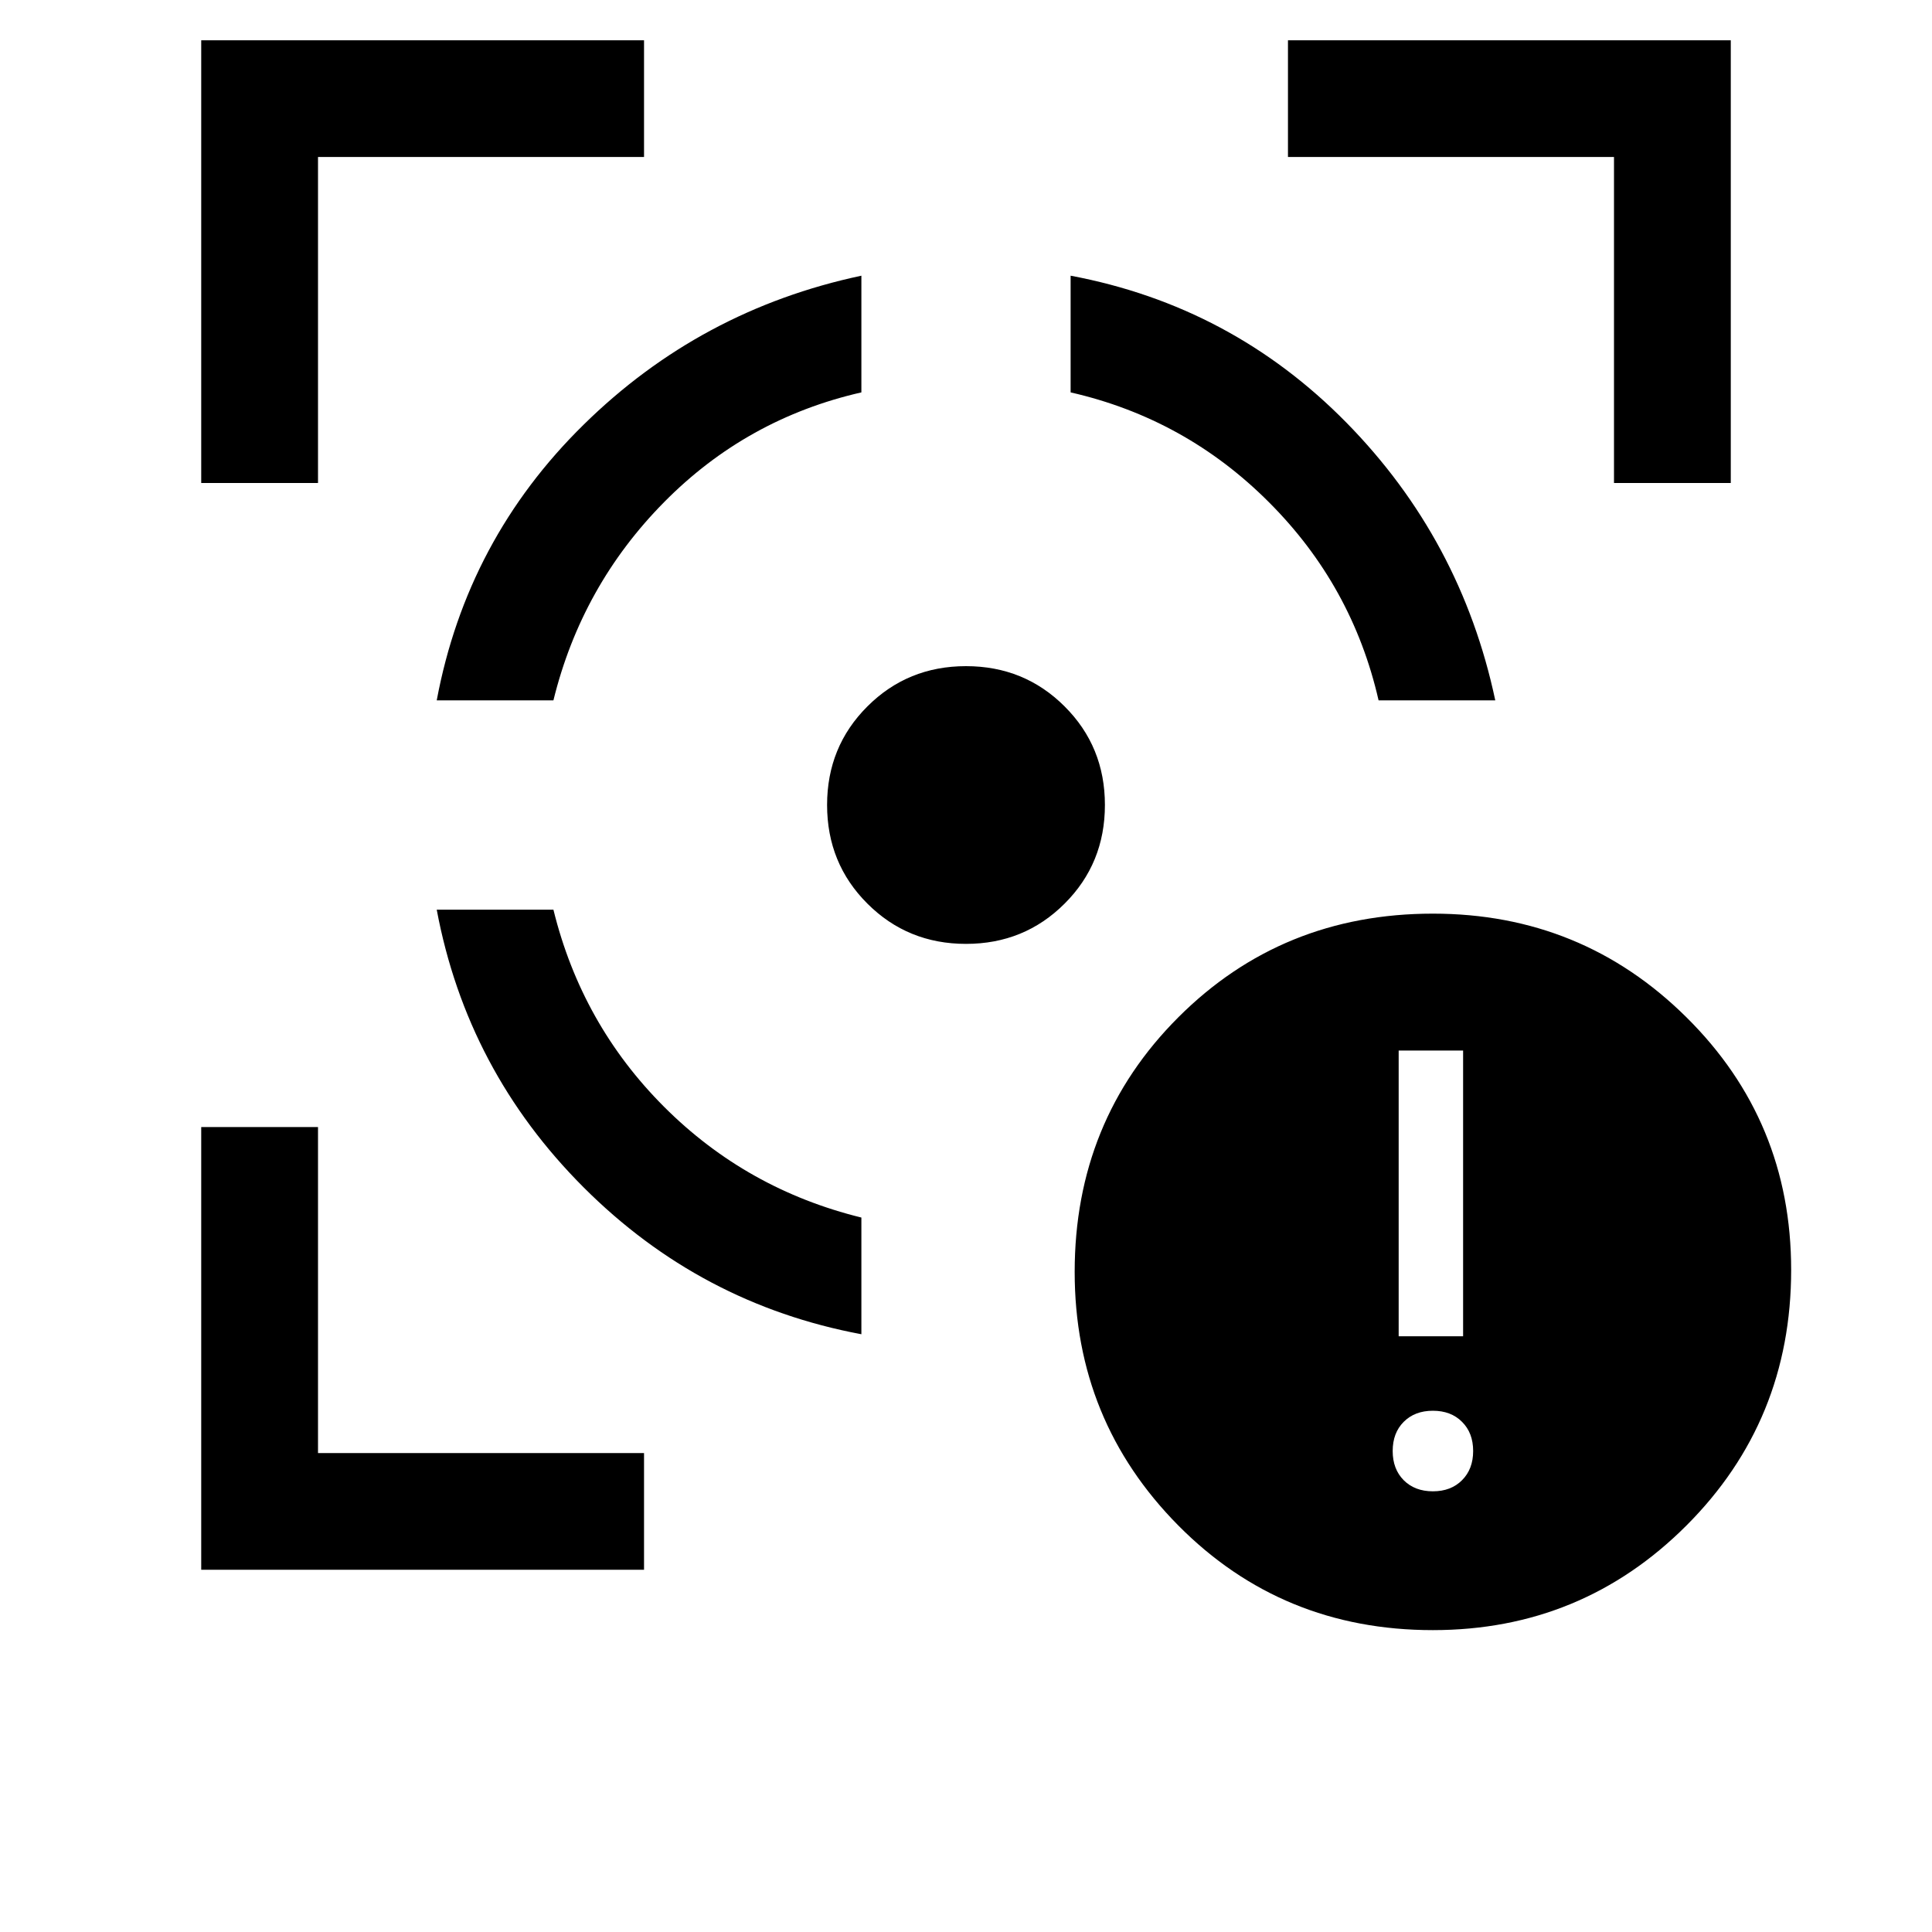 <svg xmlns="http://www.w3.org/2000/svg" height="20" width="20"><path d="M14.833 16.875q-1.562 0-2.635-1.083-1.073-1.084-1.073-2.625 0-1.563 1.073-2.636 1.073-1.073 2.635-1.073 1.542 0 2.625 1.073 1.084 1.073 1.084 2.615 0 1.562-1.084 2.646-1.083 1.083-2.625 1.083Zm-.354-3.042h.667v-2.958h-.667Zm.354 1.605q.188 0 .302-.115.115-.115.115-.302 0-.188-.115-.302-.114-.115-.302-.115-.187 0-.302.115-.114.114-.114.302 0 .187.114.302.115.115.302.115ZM4.521 9.417h1.208q.292 1.187 1.146 2.041.854.854 2.042 1.146v1.208q-1.667-.312-2.875-1.52-1.209-1.209-1.521-2.875Zm4.396-6.563v1.208q-1.188.271-2.042 1.136-.854.864-1.146 2.052H4.521q.312-1.667 1.521-2.854Q7.25 3.208 8.917 2.854ZM10 6.896q.604 0 1.021.417.417.416.417 1.02 0 .605-.417 1.021-.417.417-1.021.417-.604 0-1.021-.417-.417-.416-.417-1.021 0-.604.417-1.02.417-.417 1.021-.417Zm1.083-4.042q1.667.313 2.855 1.521 1.187 1.208 1.541 2.875h-1.208Q14 6.062 13.135 5.198q-.864-.865-2.052-1.136ZM2.083 5V.417h4.584v1.208H3.292V5Zm4.584 11.25H2.083v-4.583h1.209v3.375h3.375ZM16.708 5V1.625h-3.375V.417h4.584V5Z"/></svg>